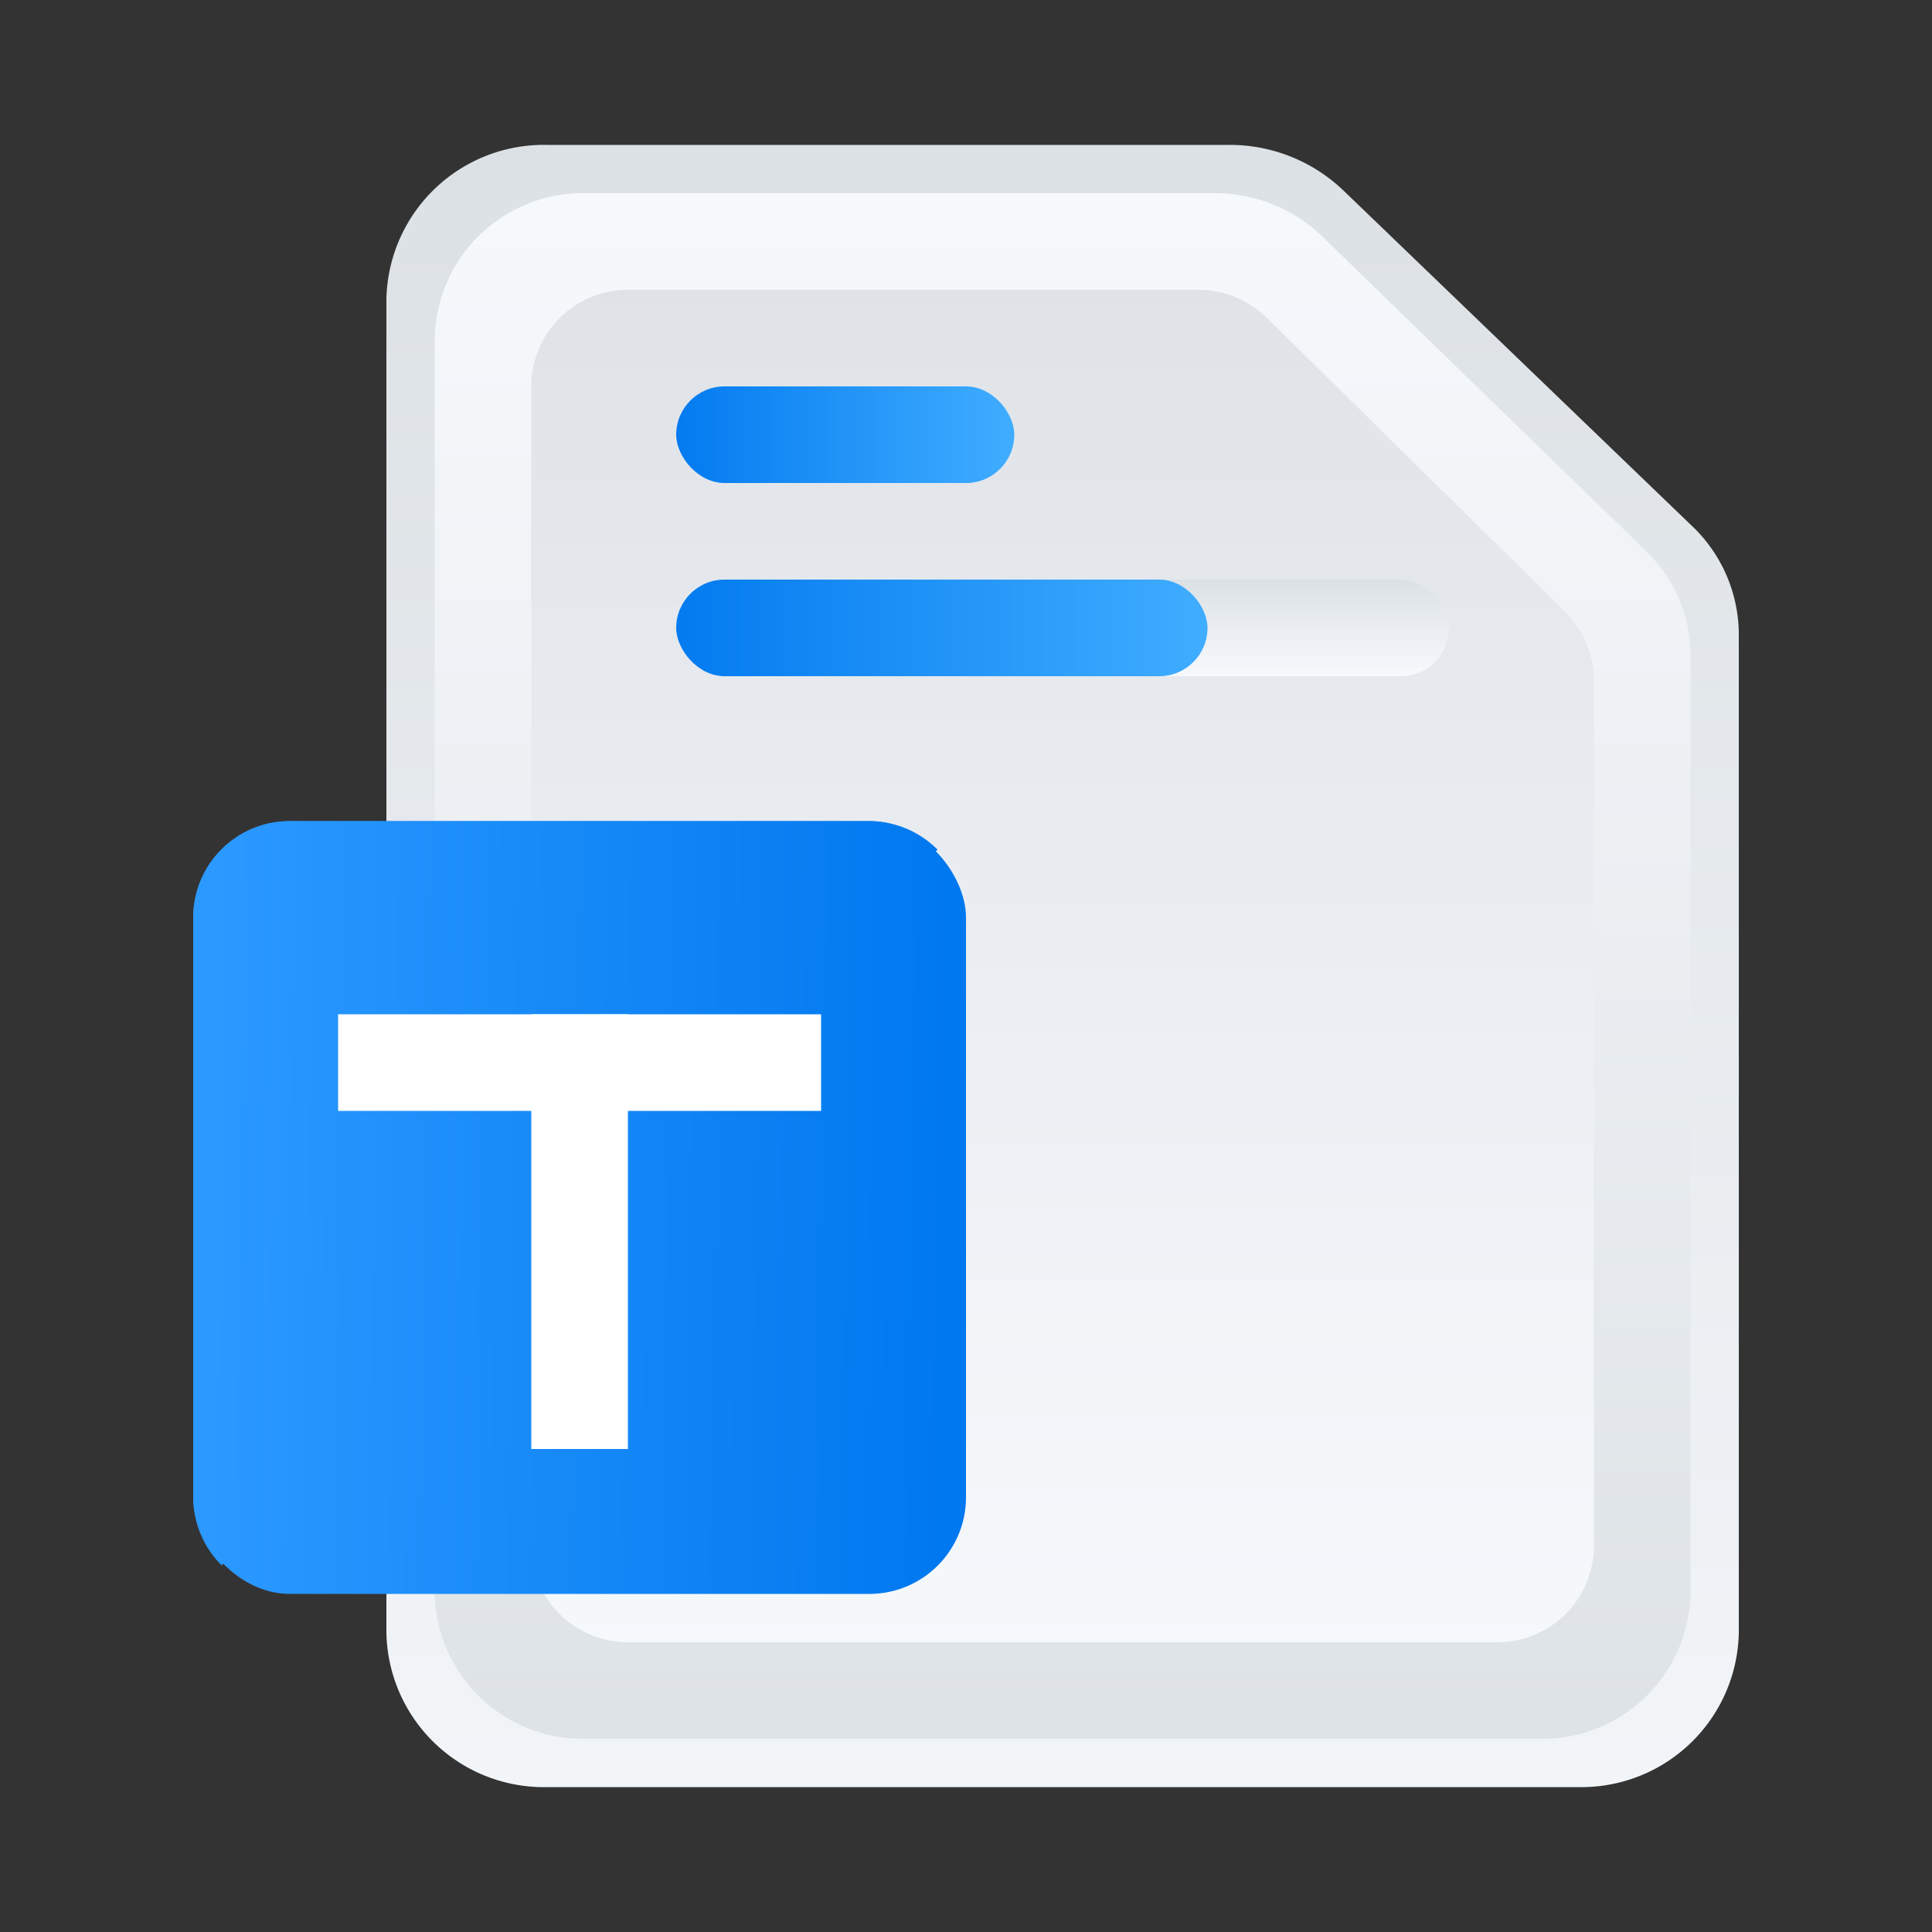 <svg id="图层_1" data-name="图层 1" xmlns="http://www.w3.org/2000/svg" xmlns:xlink="http://www.w3.org/1999/xlink" viewBox="0 0 40 40"><rect x="0" y="0" width="40" height="40" fill="#333333" stroke="none"/><defs><style>.cls-1{fill:url(#未命名的渐变_2);}.cls-2{fill:url(#未命名的渐变_3);}.cls-3{fill:url(#未命名的渐变_5);}.cls-4{fill:url(#未命名的渐变_14);}.cls-5{fill:url(#未命名的渐变_4);}.cls-6{fill:url(#未命名的渐变_14-2);}.cls-7{fill:url(#未命名的渐变_13);}.cls-8{fill:url(#未命名的渐变_13-2);}.cls-9{fill:#fff;}</style><linearGradient id="未命名的渐变_2" x1="-52.6" y1="-252.53" x2="-52.6" y2="-252.82" gradientTransform="matrix(131.24, 0, 0, -164.76, 6925.72, -41612.14)" gradientUnits="userSpaceOnUse"><stop offset="0.19" stop-color="#dce1e5"/><stop offset="1" stop-color="#f6f9fc"/></linearGradient><linearGradient id="未命名的渐变_3" x1="-52.6" y1="-252.79" x2="-52.6" y2="-252.59" gradientTransform="matrix(131.24, 0, 0, -164.76, 6925.78, -41611.76)" gradientUnits="userSpaceOnUse"><stop offset="0.03" stop-color="#dce1e5"/><stop offset="1" stop-color="#f6f9fc"/></linearGradient><linearGradient id="未命名的渐变_5" x1="-52.62" y1="-252.71" x2="-52.62" y2="-252.95" gradientTransform="matrix(110, 0, 0, -144, 5810.13, -36391.14)" gradientUnits="userSpaceOnUse"><stop offset="0.2" stop-color="#dfe3e8"/><stop offset="1" stop-color="#f6f9fc"/></linearGradient><linearGradient id="未命名的渐变_14" x1="13.45" y1="9" x2="21.76" y2="9" gradientUnits="userSpaceOnUse"><stop offset="0.02" stop-color="#0078ef"/><stop offset="0.91" stop-color="#40adff"/></linearGradient><linearGradient id="未命名的渐变_4" x1="22" y1="11.93" x2="22" y2="13.97" gradientUnits="userSpaceOnUse"><stop offset="0.03" stop-color="#dce1e5"/><stop offset="1" stop-color="#f6f9fc"/></linearGradient><linearGradient id="未命名的渐变_14-2" x1="13.14" y1="13" x2="26.19" y2="13" xlink:href="#未命名的渐变_14"/><linearGradient id="未命名的渐变_13" x1="19.15" y1="24.82" x2="2.94" y2="24.58" gradientUnits="userSpaceOnUse"><stop offset="0.02" stop-color="#0078ef"/><stop offset="0.91" stop-color="#2b99ff"/></linearGradient><linearGradient id="未命名的渐变_13-2" x1="19.92" y1="25.11" x2="2.89" y2="24.87" xlink:href="#未命名的渐变_13"/></defs><path id="路径_20689" data-name="路径 20689" class="cls-1" d="M35,10.86,27.81,3.94A3.4,3.4,0,0,0,25.45,3H11.33A3.26,3.26,0,0,0,8,6.2V33.8A3.26,3.26,0,0,0,11.33,37H32.67A3.26,3.26,0,0,0,36,33.8V13.11A3.11,3.11,0,0,0,35,10.86Z"/><path id="路径_20687-2" data-name="路径 20687-2" class="cls-2" d="M12.11,4H25.16a3.2,3.2,0,0,1,2.2.88l6.73,6.54A3,3,0,0,1,35,13.55V33a3.07,3.07,0,0,1-3.11,3H12.11A3.07,3.07,0,0,1,9,33V7A3.07,3.07,0,0,1,12.11,4Z"/><path id="路径_20690" data-name="路径 20690" class="cls-3" d="M33,32a2,2,0,0,1-2.06,2H13.06A2,2,0,0,1,11,32V8a2,2,0,0,1,2.06-2H24.79a2.13,2.13,0,0,1,.79.15,2.19,2.19,0,0,1,.67.45l6.15,6.06a2.06,2.06,0,0,1,.44.66,2,2,0,0,1,.16.78Z"/><rect class="cls-4" x="14" y="8" width="7" height="2" rx="1"/><rect class="cls-5" x="14" y="12" width="16" height="2" rx="1"/><rect class="cls-6" x="14" y="12" width="11" height="2" rx="1"/><path class="cls-7" d="M19.41,17.59,4.59,32.41A2,2,0,0,1,4,31V19a2,2,0,0,1,2-2H18A2,2,0,0,1,19.41,17.59Z"/><rect class="cls-8" x="4" y="17" width="16" height="16" rx="2"/><rect class="cls-9" x="7" y="21" width="10" height="2"/><rect class="cls-9" x="7.5" y="24.5" width="9" height="2" transform="translate(37.5 13.5) rotate(90)"/></svg>
